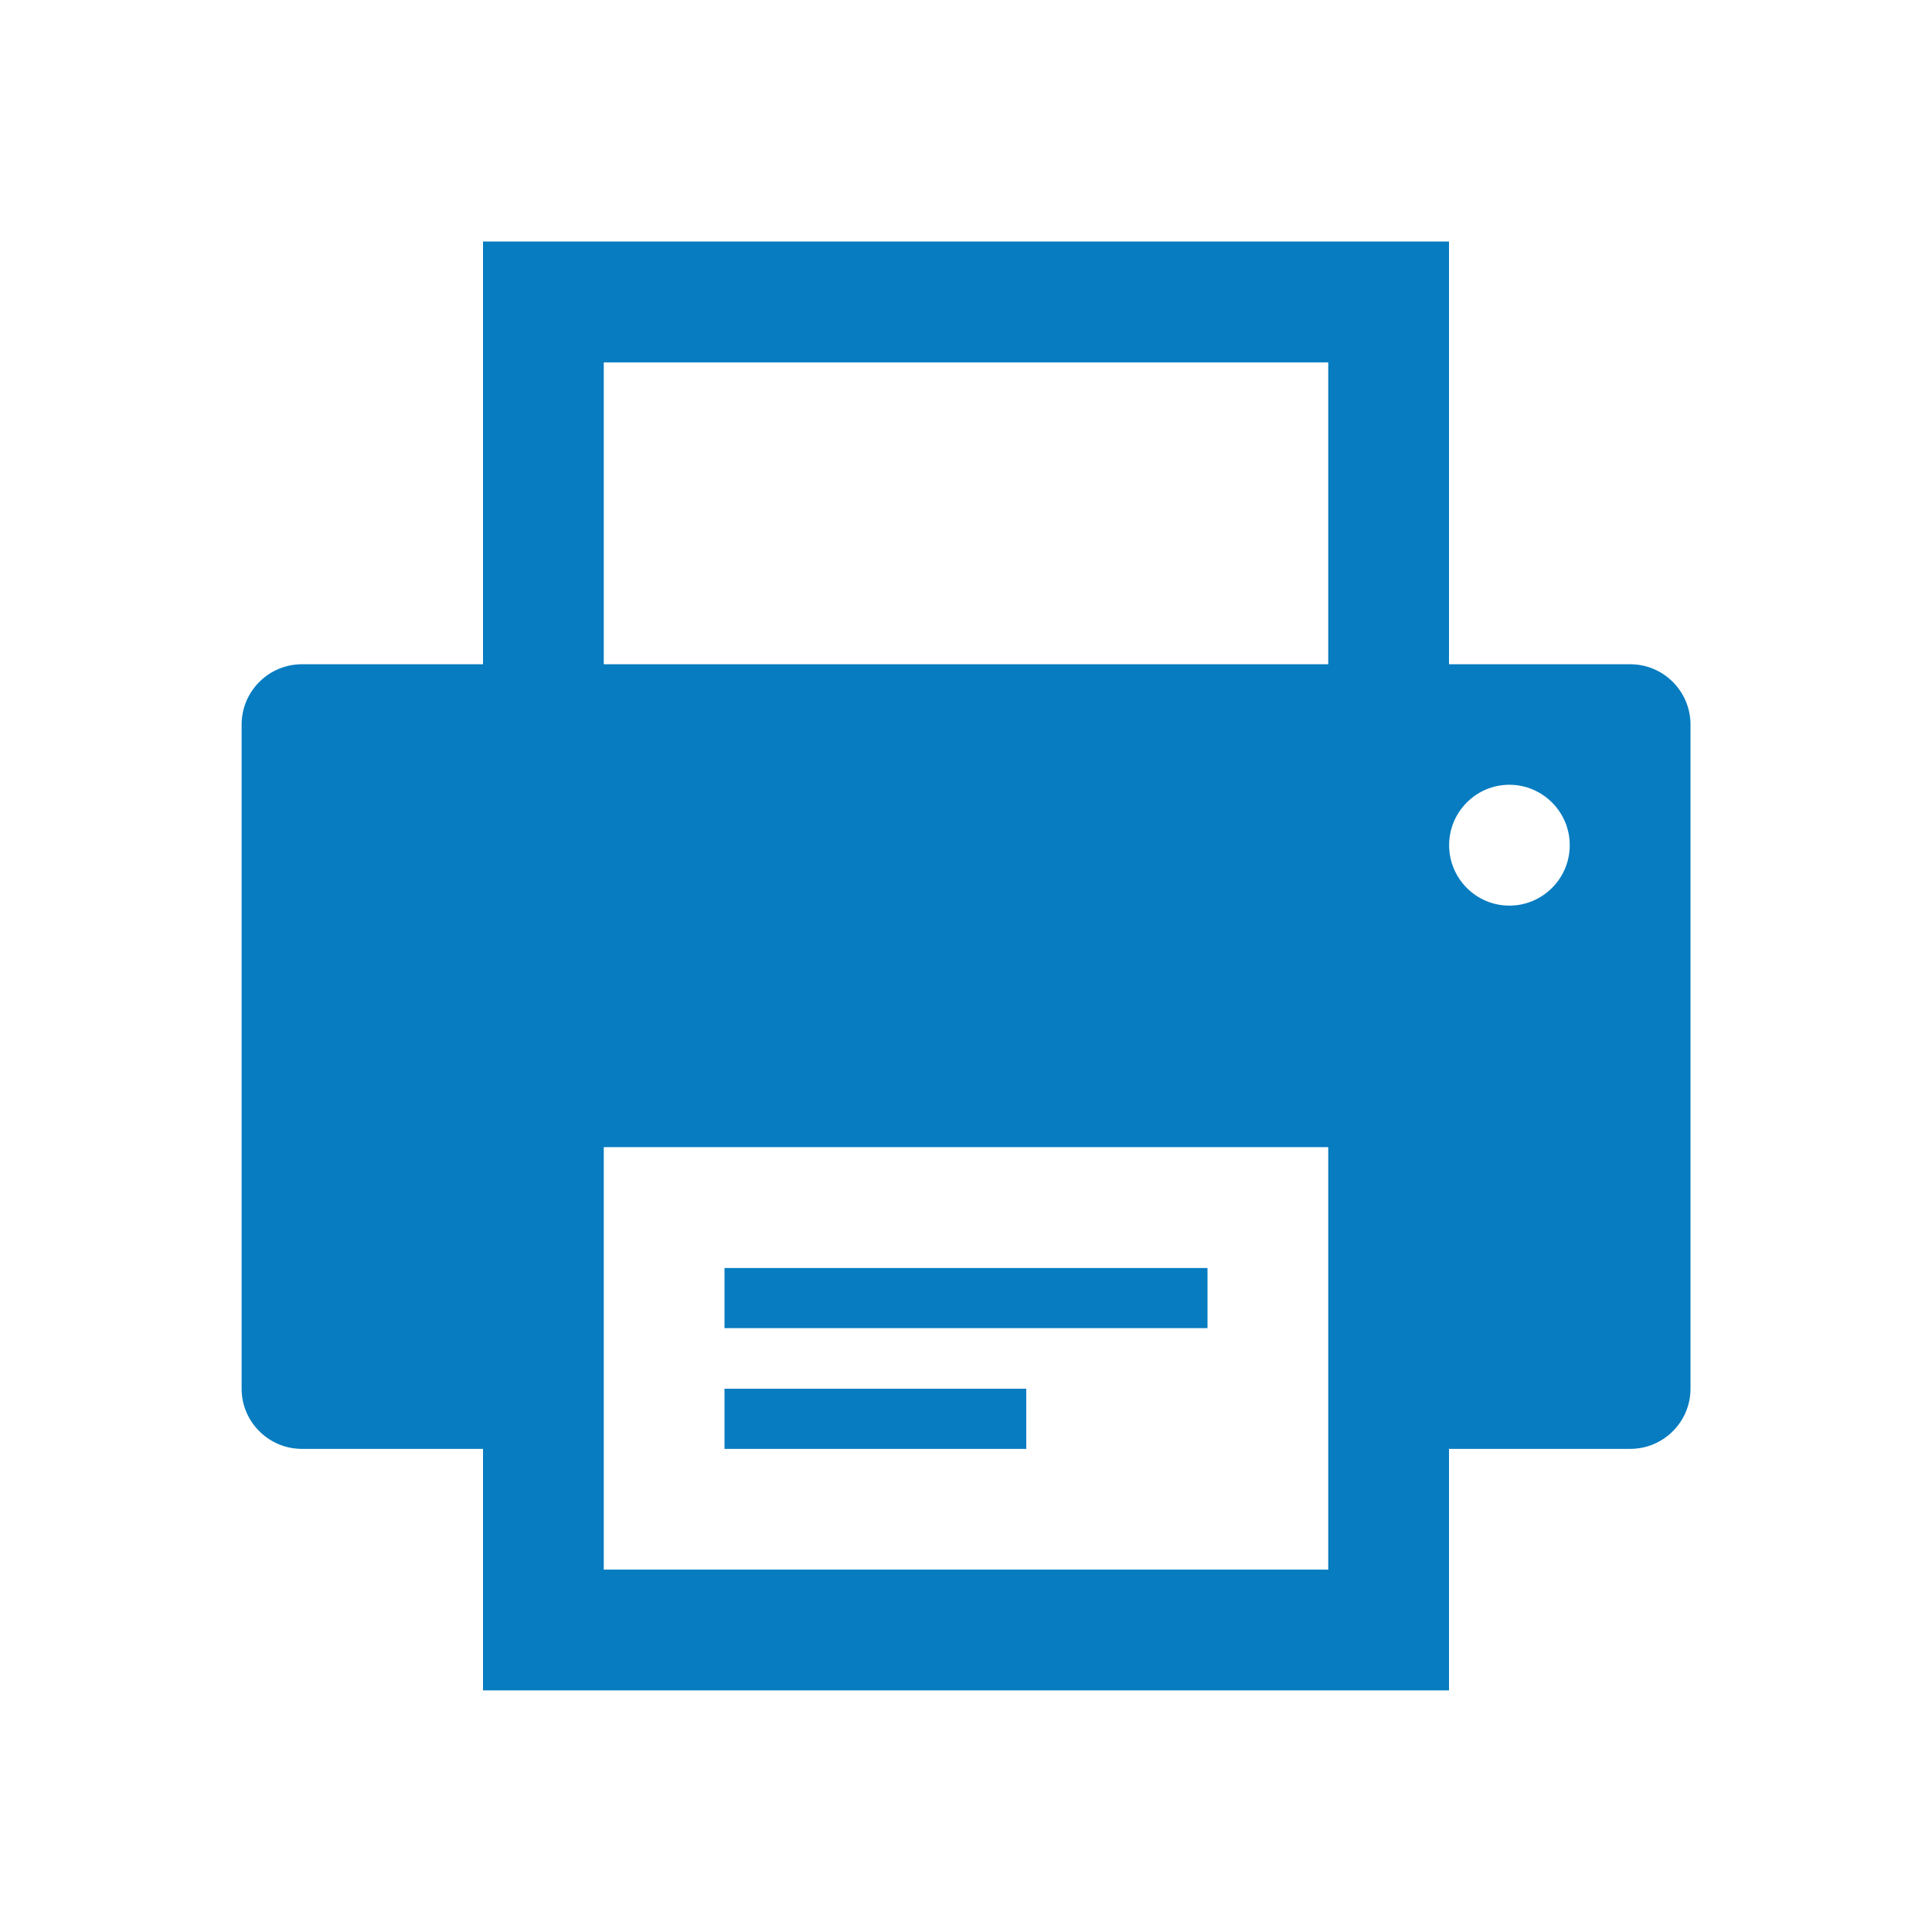 <?xml version="1.0" encoding="utf-8"?><svg xmlns="http://www.w3.org/2000/svg" width="16" height="16" viewBox="0 0 16 16"><path id="schedule-print" fill="#077cc0" d="m6 10.501h4v.498h-4v-.498m0 1.498h2.499v-.498h-2.499v.498m8-5.998v5.5c0 .275-.225.498-.499.498h-1.501v2h-8v-2h-1.5c-.274 0-.499-.223-.499-.498v-5.5c0-.277.225-.5.499-.5h1.5v-3.501h8v3.501h1.501c.274 0 .499.223.499.5m-9-.5h6v-2.5h-6v2.5m6 7.498v-3.499h-6v3.499h6m2-6c0-.275-.225-.5-.5-.5s-.499.225-.499.5c0 .277.224.501.499.501s.5-.224.5-.501"/></svg>